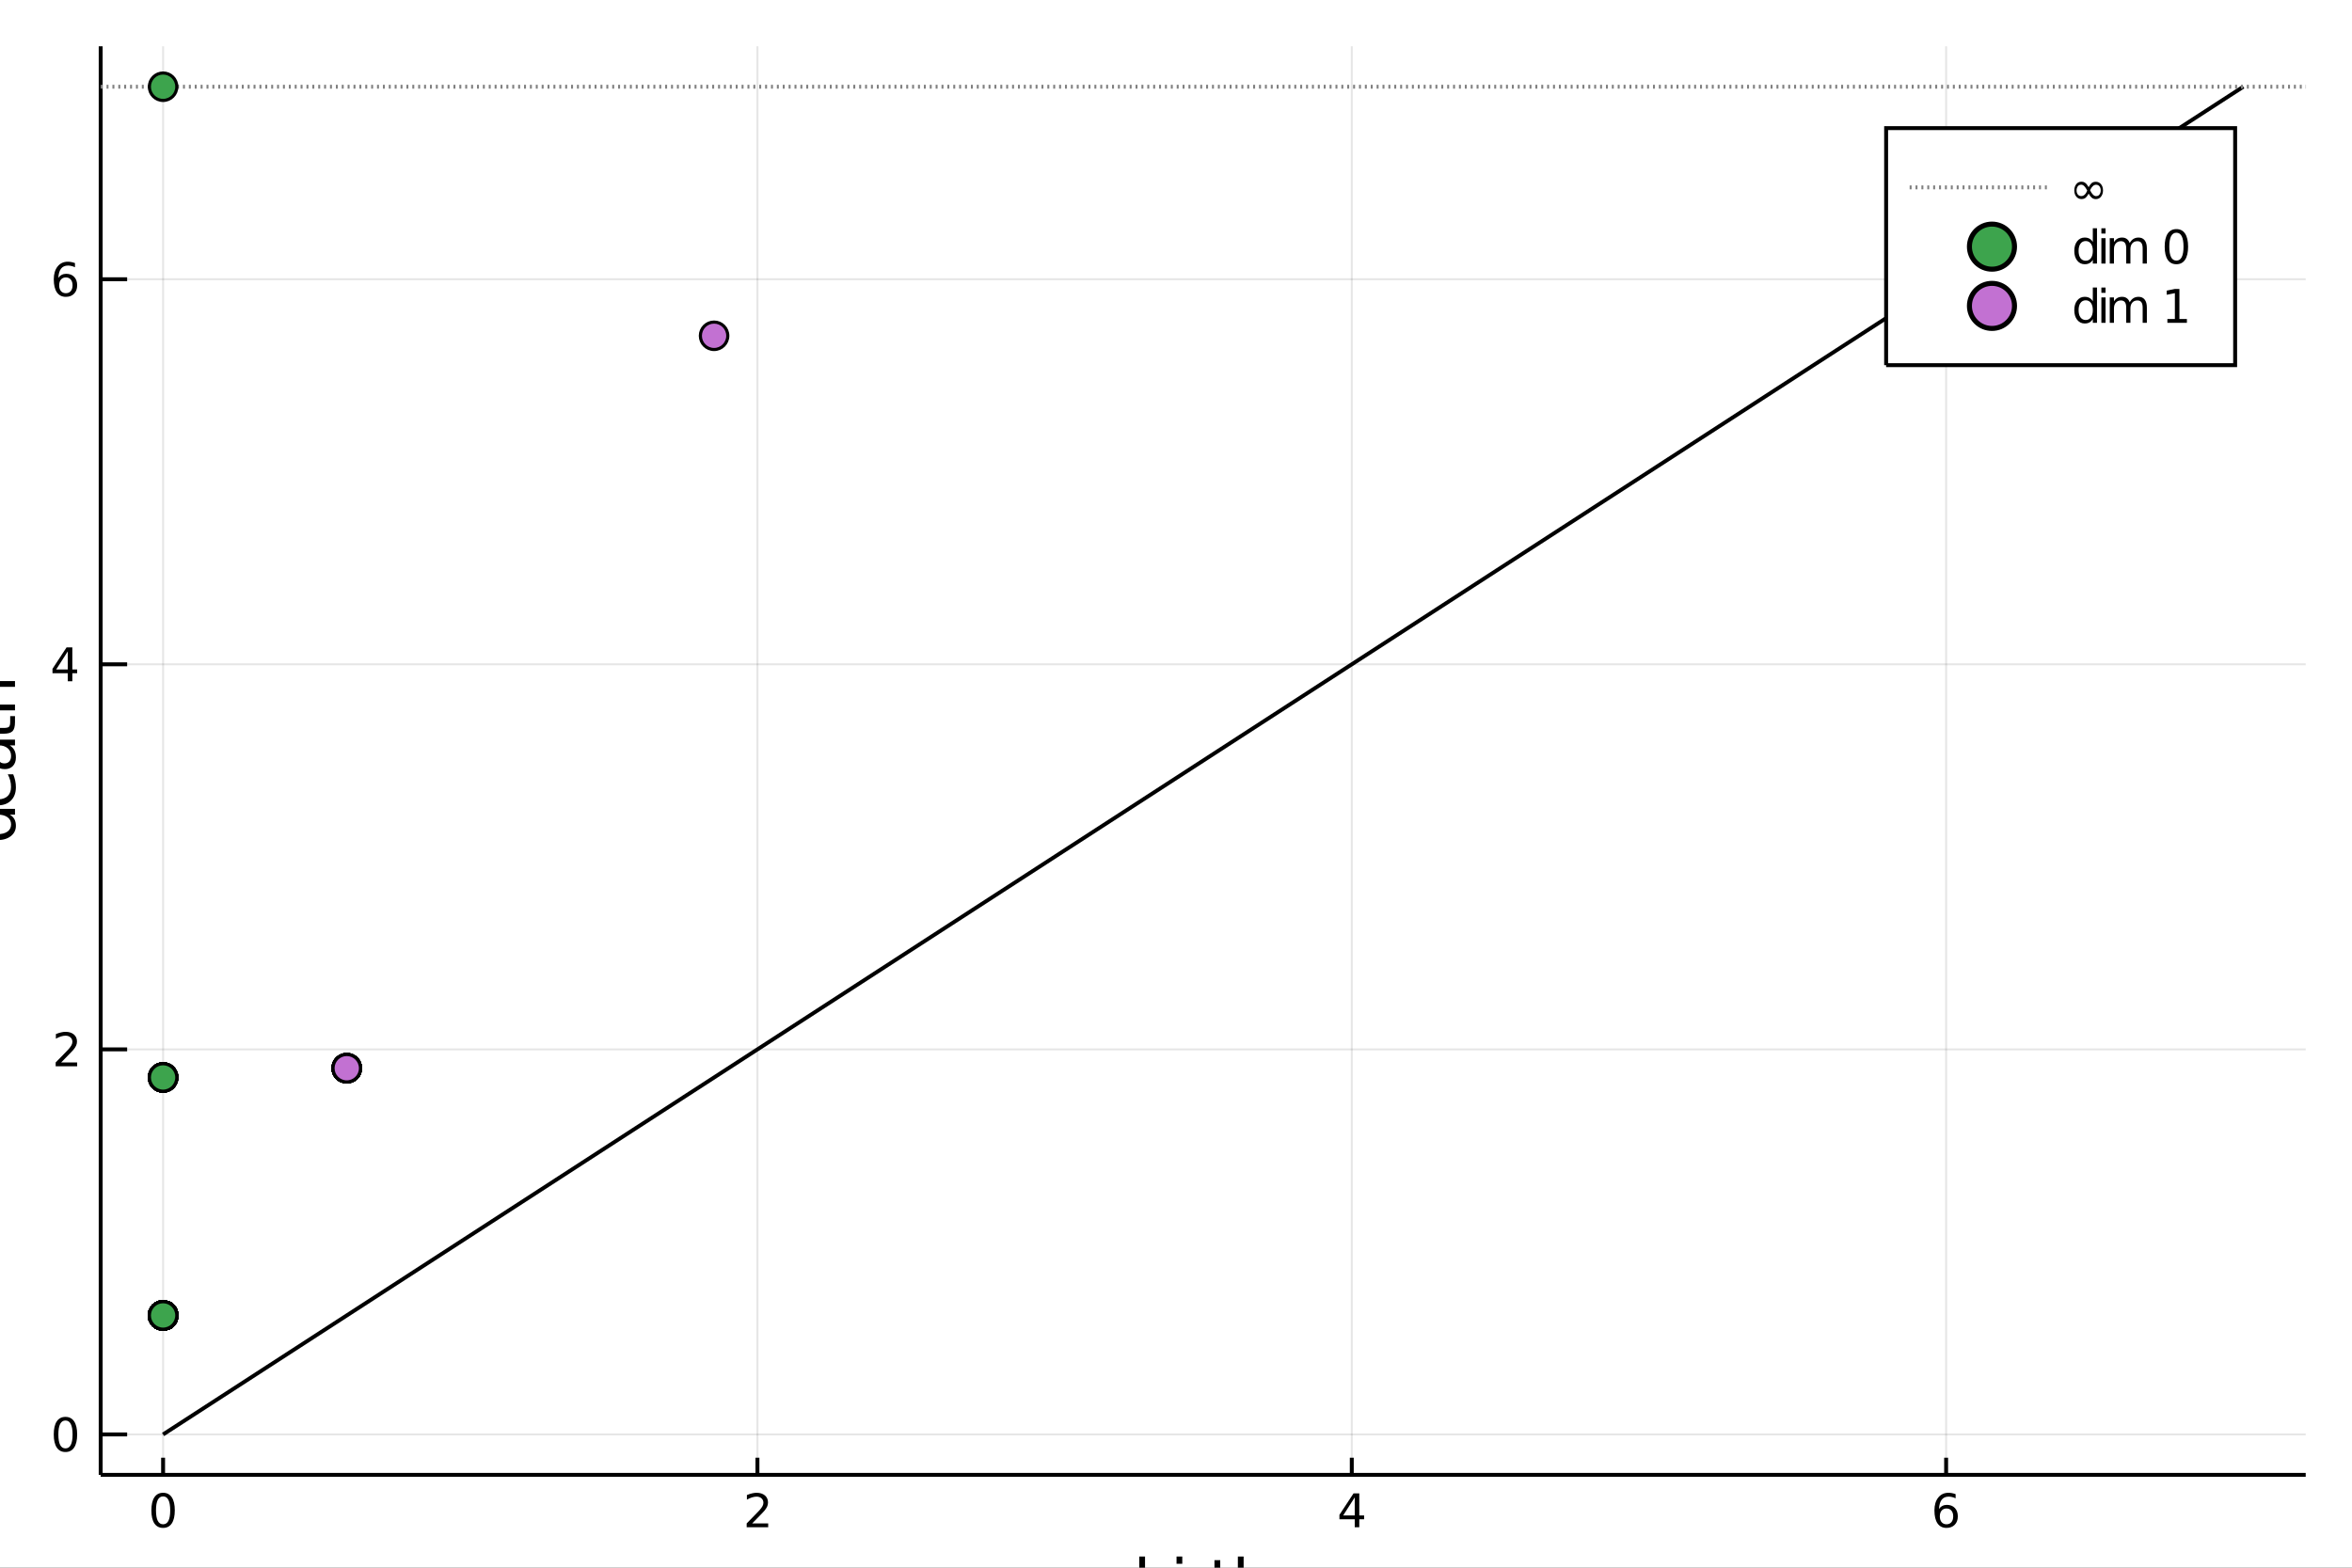 <?xml version="1.0" encoding="utf-8"?>
<svg xmlns="http://www.w3.org/2000/svg" xmlns:xlink="http://www.w3.org/1999/xlink" width="600" height="400" viewBox="0 0 2400 1600">
<rect x="0" y="0" width="2400" height="1600" fill="#333333" stroke="none"/>
<defs>
  <clipPath id="clip1400">
    <rect x="0" y="0" width="2400" height="1600"/>
  </clipPath>
</defs>
<path clip-path="url(#clip1400)" d="
M0 1600 L2400 1600 L2400 0 L0 0  Z
  " fill="#ffffff" fill-rule="evenodd" fill-opacity="1"/>
<defs>
  <clipPath id="clip1401">
    <rect x="480" y="0" width="1681" height="1600"/>
  </clipPath>
</defs>
<path clip-path="url(#clip1400)" d="
M102.74 1505.26 L2352.76 1505.26 L2352.76 47.244 L102.74 47.244  Z
  " fill="#ffffff" fill-rule="evenodd" fill-opacity="1"/>
<defs>
  <clipPath id="clip1402">
    <rect x="102" y="47" width="2251" height="1459"/>
  </clipPath>
</defs>
<polyline clip-path="url(#clip1402)" style="stroke:#000000; stroke-width:2; stroke-opacity:0.1; fill:none" points="
  166.42,1505.26 166.42,47.244 
  "/>
<polyline clip-path="url(#clip1402)" style="stroke:#000000; stroke-width:2; stroke-opacity:0.1; fill:none" points="
  772.893,1505.26 772.893,47.244 
  "/>
<polyline clip-path="url(#clip1402)" style="stroke:#000000; stroke-width:2; stroke-opacity:0.1; fill:none" points="
  1379.37,1505.26 1379.37,47.244 
  "/>
<polyline clip-path="url(#clip1402)" style="stroke:#000000; stroke-width:2; stroke-opacity:0.1; fill:none" points="
  1985.84,1505.26 1985.84,47.244 
  "/>
<polyline clip-path="url(#clip1402)" style="stroke:#000000; stroke-width:2; stroke-opacity:0.1; fill:none" points="
  102.74,1464 2352.76,1464 
  "/>
<polyline clip-path="url(#clip1402)" style="stroke:#000000; stroke-width:2; stroke-opacity:0.1; fill:none" points="
  102.74,1071 2352.76,1071 
  "/>
<polyline clip-path="url(#clip1402)" style="stroke:#000000; stroke-width:2; stroke-opacity:0.1; fill:none" points="
  102.74,678.003 2352.76,678.003 
  "/>
<polyline clip-path="url(#clip1402)" style="stroke:#000000; stroke-width:2; stroke-opacity:0.1; fill:none" points="
  102.74,285.007 2352.76,285.007 
  "/>
<polyline clip-path="url(#clip1400)" style="stroke:#000000; stroke-width:4; stroke-opacity:1; fill:none" points="
  102.74,1505.26 2352.76,1505.26 
  "/>
<polyline clip-path="url(#clip1400)" style="stroke:#000000; stroke-width:4; stroke-opacity:1; fill:none" points="
  102.74,1505.26 102.74,47.244 
  "/>
<polyline clip-path="url(#clip1400)" style="stroke:#000000; stroke-width:4; stroke-opacity:1; fill:none" points="
  166.42,1505.26 166.42,1487.76 
  "/>
<polyline clip-path="url(#clip1400)" style="stroke:#000000; stroke-width:4; stroke-opacity:1; fill:none" points="
  772.893,1505.26 772.893,1487.76 
  "/>
<polyline clip-path="url(#clip1400)" style="stroke:#000000; stroke-width:4; stroke-opacity:1; fill:none" points="
  1379.37,1505.26 1379.37,1487.76 
  "/>
<polyline clip-path="url(#clip1400)" style="stroke:#000000; stroke-width:4; stroke-opacity:1; fill:none" points="
  1985.84,1505.26 1985.84,1487.76 
  "/>
<polyline clip-path="url(#clip1400)" style="stroke:#000000; stroke-width:4; stroke-opacity:1; fill:none" points="
  102.74,1464 129.74,1464 
  "/>
<polyline clip-path="url(#clip1400)" style="stroke:#000000; stroke-width:4; stroke-opacity:1; fill:none" points="
  102.74,1071 129.74,1071 
  "/>
<polyline clip-path="url(#clip1400)" style="stroke:#000000; stroke-width:4; stroke-opacity:1; fill:none" points="
  102.74,678.003 129.74,678.003 
  "/>
<polyline clip-path="url(#clip1400)" style="stroke:#000000; stroke-width:4; stroke-opacity:1; fill:none" points="
  102.74,285.007 129.74,285.007 
  "/>
<path clip-path="url(#clip1400)" d="M 0 0 M166.42 1527.25 Q162.809 1527.25 160.98 1530.82 Q159.175 1534.36 159.175 1541.49 Q159.175 1548.59 160.98 1552.16 Q162.809 1555.7 166.42 1555.7 Q170.054 1555.7 171.86 1552.16 Q173.688 1548.59 173.688 1541.49 Q173.688 1534.36 171.86 1530.82 Q170.054 1527.25 166.42 1527.25 M166.42 1523.55 Q172.23 1523.55 175.286 1528.15 Q178.364 1532.74 178.364 1541.49 Q178.364 1550.21 175.286 1554.82 Q172.23 1559.4 166.42 1559.4 Q160.61 1559.4 157.531 1554.82 Q154.475 1550.21 154.475 1541.49 Q154.475 1532.74 157.531 1528.15 Q160.61 1523.55 166.42 1523.55 Z" fill="#000000" fill-rule="evenodd" fill-opacity="1" /><path clip-path="url(#clip1400)" d="M 0 0 M767.546 1554.8 L783.865 1554.8 L783.865 1558.73 L761.921 1558.73 L761.921 1554.8 Q764.583 1552.04 769.166 1547.41 Q773.773 1542.76 774.953 1541.42 Q777.199 1538.89 778.078 1537.16 Q778.981 1535.4 778.981 1533.71 Q778.981 1530.95 777.037 1529.22 Q775.115 1527.48 772.013 1527.48 Q769.814 1527.48 767.361 1528.25 Q764.93 1529.01 762.152 1530.56 L762.152 1525.84 Q764.976 1524.7 767.43 1524.13 Q769.884 1523.55 771.921 1523.55 Q777.291 1523.55 780.486 1526.23 Q783.68 1528.92 783.68 1533.41 Q783.68 1535.54 782.87 1537.46 Q782.083 1539.36 779.976 1541.95 Q779.398 1542.62 776.296 1545.84 Q773.194 1549.03 767.546 1554.8 Z" fill="#000000" fill-rule="evenodd" fill-opacity="1" /><path clip-path="url(#clip1400)" d="M 0 0 M1382.38 1528.25 L1370.57 1546.69 L1382.38 1546.69 L1382.38 1528.25 M1381.15 1524.17 L1387.03 1524.17 L1387.03 1546.69 L1391.96 1546.69 L1391.96 1550.58 L1387.03 1550.58 L1387.03 1558.73 L1382.38 1558.73 L1382.38 1550.58 L1366.77 1550.58 L1366.77 1546.07 L1381.15 1524.17 Z" fill="#000000" fill-rule="evenodd" fill-opacity="1" /><path clip-path="url(#clip1400)" d="M 0 0 M1986.24 1539.59 Q1983.1 1539.59 1981.24 1541.74 Q1979.42 1543.89 1979.42 1547.64 Q1979.42 1551.37 1981.24 1553.55 Q1983.1 1555.7 1986.24 1555.7 Q1989.39 1555.7 1991.22 1553.55 Q1993.07 1551.37 1993.07 1547.64 Q1993.07 1543.89 1991.22 1541.74 Q1989.39 1539.59 1986.24 1539.59 M1995.53 1524.94 L1995.53 1529.19 Q1993.77 1528.36 1991.96 1527.92 Q1990.18 1527.48 1988.42 1527.48 Q1983.79 1527.48 1981.34 1530.61 Q1978.91 1533.73 1978.56 1540.05 Q1979.93 1538.04 1981.99 1536.97 Q1984.05 1535.88 1986.52 1535.88 Q1991.73 1535.88 1994.74 1539.06 Q1997.77 1542.2 1997.77 1547.64 Q1997.77 1552.97 1994.62 1556.19 Q1991.48 1559.4 1986.24 1559.4 Q1980.25 1559.4 1977.08 1554.82 Q1973.91 1550.21 1973.91 1541.49 Q1973.91 1533.29 1977.8 1528.43 Q1981.68 1523.55 1988.24 1523.55 Q1989.99 1523.55 1991.78 1523.89 Q1993.58 1524.24 1995.53 1524.94 Z" fill="#000000" fill-rule="evenodd" fill-opacity="1" /><path clip-path="url(#clip1400)" d="M 0 0 M66.796 1449.79 Q63.185 1449.79 61.356 1453.36 Q59.55 1456.9 59.55 1464.03 Q59.55 1471.14 61.356 1474.7 Q63.185 1478.24 66.796 1478.24 Q70.43 1478.24 72.236 1474.7 Q74.064 1471.14 74.064 1464.03 Q74.064 1456.9 72.236 1453.36 Q70.43 1449.79 66.796 1449.79 M66.796 1446.09 Q72.606 1446.09 75.662 1450.7 Q78.74 1455.28 78.74 1464.03 Q78.74 1472.76 75.662 1477.36 Q72.606 1481.95 66.796 1481.95 Q60.986 1481.95 57.907 1477.36 Q54.851 1472.76 54.851 1464.03 Q54.851 1455.28 57.907 1450.7 Q60.986 1446.09 66.796 1446.09 Z" fill="#000000" fill-rule="evenodd" fill-opacity="1" /><path clip-path="url(#clip1400)" d="M 0 0 M62.421 1084.34 L78.74 1084.34 L78.74 1088.28 L56.796 1088.28 L56.796 1084.34 Q59.458 1081.59 64.041 1076.96 Q68.648 1072.31 69.828 1070.96 Q72.073 1068.44 72.953 1066.71 Q73.856 1064.95 73.856 1063.26 Q73.856 1060.5 71.912 1058.77 Q69.99 1057.03 66.888 1057.03 Q64.689 1057.03 62.236 1057.79 Q59.805 1058.56 57.027 1060.11 L57.027 1055.39 Q59.851 1054.25 62.305 1053.67 Q64.759 1053.09 66.796 1053.09 Q72.166 1053.09 75.361 1055.78 Q78.555 1058.46 78.555 1062.96 Q78.555 1065.08 77.745 1067.01 Q76.958 1068.9 74.851 1071.5 Q74.273 1072.17 71.171 1075.39 Q68.069 1078.58 62.421 1084.34 Z" fill="#000000" fill-rule="evenodd" fill-opacity="1" /><path clip-path="url(#clip1400)" d="M 0 0 M69.157 664.797 L57.351 683.246 L69.157 683.246 L69.157 664.797 M67.93 660.723 L73.81 660.723 L73.81 683.246 L78.74 683.246 L78.74 687.135 L73.81 687.135 L73.81 695.283 L69.157 695.283 L69.157 687.135 L53.555 687.135 L53.555 682.621 L67.93 660.723 Z" fill="#000000" fill-rule="evenodd" fill-opacity="1" /><path clip-path="url(#clip1400)" d="M 0 0 M67.212 283.143 Q64.064 283.143 62.212 285.296 Q60.384 287.449 60.384 291.199 Q60.384 294.926 62.212 297.102 Q64.064 299.254 67.212 299.254 Q70.361 299.254 72.189 297.102 Q74.041 294.926 74.041 291.199 Q74.041 287.449 72.189 285.296 Q70.361 283.143 67.212 283.143 M76.495 268.491 L76.495 272.75 Q74.736 271.917 72.93 271.477 Q71.148 271.037 69.388 271.037 Q64.759 271.037 62.305 274.162 Q59.874 277.287 59.527 283.606 Q60.893 281.592 62.953 280.528 Q65.013 279.44 67.49 279.44 Q72.698 279.44 75.708 282.611 Q78.74 285.759 78.74 291.199 Q78.74 296.523 75.592 299.74 Q72.444 302.958 67.212 302.958 Q61.217 302.958 58.046 298.375 Q54.874 293.768 54.874 285.041 Q54.874 276.847 58.763 271.986 Q62.652 267.102 69.203 267.102 Q70.962 267.102 72.745 267.449 Q74.55 267.796 76.495 268.491 Z" fill="#000000" fill-rule="evenodd" fill-opacity="1" /><path clip-path="url(#clip1400)" d="M 0 0 M1188.33 1620.33 Q1188.33 1613.87 1185.65 1610.21 Q1183.01 1606.52 1178.37 1606.52 Q1173.72 1606.52 1171.05 1610.21 Q1168.4 1613.87 1168.4 1620.33 Q1168.4 1626.79 1171.05 1630.48 Q1173.72 1634.15 1178.37 1634.15 Q1183.01 1634.15 1185.65 1630.48 Q1188.33 1626.79 1188.33 1620.33 M1168.4 1607.89 Q1170.25 1604.7 1173.05 1603.18 Q1175.88 1601.62 1179.8 1601.62 Q1186.29 1601.62 1190.33 1606.77 Q1194.41 1611.93 1194.41 1620.33 Q1194.41 1628.73 1190.33 1633.89 Q1186.29 1639.05 1179.8 1639.05 Q1175.88 1639.05 1173.05 1637.52 Q1170.25 1635.96 1168.4 1632.78 L1168.4 1638.12 L1162.52 1638.12 L1162.52 1588.6 L1168.4 1588.6 L1168.4 1607.89 Z" fill="#000000" fill-rule="evenodd" fill-opacity="1" /><path clip-path="url(#clip1400)" d="M 0 0 M1200.55 1602.48 L1206.41 1602.48 L1206.41 1638.12 L1200.55 1638.12 L1200.55 1602.48 M1200.55 1588.6 L1206.41 1588.6 L1206.41 1596.01 L1200.55 1596.01 L1200.55 1588.6 Z" fill="#000000" fill-rule="evenodd" fill-opacity="1" /><path clip-path="url(#clip1400)" d="M 0 0 M1233.21 1607.95 Q1232.22 1607.38 1231.04 1607.12 Q1229.9 1606.84 1228.5 1606.84 Q1223.53 1606.84 1220.86 1610.08 Q1218.22 1613.3 1218.22 1619.35 L1218.22 1638.12 L1212.33 1638.12 L1212.33 1602.48 L1218.22 1602.48 L1218.22 1608.01 Q1220.06 1604.77 1223.02 1603.21 Q1225.98 1601.62 1230.21 1601.62 Q1230.82 1601.62 1231.55 1601.71 Q1232.28 1601.78 1233.17 1601.93 L1233.21 1607.95 Z" fill="#000000" fill-rule="evenodd" fill-opacity="1" /><path clip-path="url(#clip1400)" d="M 0 0 M1245.14 1592.35 L1245.14 1602.48 L1257.21 1602.48 L1257.21 1607.03 L1245.14 1607.03 L1245.14 1626.38 Q1245.14 1630.74 1246.32 1631.98 Q1247.53 1633.22 1251.19 1633.22 L1257.21 1633.22 L1257.21 1638.12 L1251.19 1638.12 Q1244.41 1638.12 1241.83 1635.61 Q1239.25 1633.06 1239.25 1626.38 L1239.25 1607.03 L1234.96 1607.03 L1234.96 1602.48 L1239.25 1602.48 L1239.25 1592.35 L1245.14 1592.35 Z" fill="#000000" fill-rule="evenodd" fill-opacity="1" /><path clip-path="url(#clip1400)" d="M 0 0 M1292.98 1616.61 L1292.98 1638.12 L1287.12 1638.12 L1287.12 1616.8 Q1287.12 1611.74 1285.15 1609.22 Q1283.18 1606.71 1279.23 1606.71 Q1274.49 1606.71 1271.75 1609.73 Q1269.01 1612.76 1269.01 1617.98 L1269.01 1638.12 L1263.13 1638.12 L1263.13 1588.6 L1269.01 1588.6 L1269.01 1608.01 Q1271.11 1604.8 1273.95 1603.21 Q1276.81 1601.62 1280.54 1601.62 Q1286.68 1601.62 1289.83 1605.44 Q1292.98 1609.22 1292.98 1616.61 Z" fill="#000000" fill-rule="evenodd" fill-opacity="1" /><path clip-path="url(#clip1400)" d="M 0 0 M-14.938 831.395 L-34.226 831.395 L-34.226 825.538 L15.299 825.538 L15.299 831.395 L9.952 831.395 Q13.135 833.241 14.694 836.074 Q16.222 838.875 16.222 842.821 Q16.222 849.283 11.066 853.357 Q5.91 857.399 -2.493 857.399 Q-10.896 857.399 -16.052 853.357 Q-21.208 849.283 -21.208 842.821 Q-21.208 838.875 -19.649 836.074 Q-18.121 833.241 -14.938 831.395 M-2.493 851.351 Q3.968 851.351 7.66 848.71 Q11.32 846.036 11.32 841.389 Q11.32 836.742 7.66 834.068 Q3.968 831.395 -2.493 831.395 Q-8.954 831.395 -12.614 834.068 Q-16.307 836.742 -16.307 841.389 Q-16.307 846.036 -12.614 848.71 Q-8.954 851.351 -2.493 851.351 Z" fill="#000000" fill-rule="evenodd" fill-opacity="1" /><path clip-path="url(#clip1400)" d="M 0 0 M-3.989 788.904 L-1.124 788.904 L-1.124 815.831 Q4.923 815.449 8.106 812.202 Q11.257 808.924 11.257 803.099 Q11.257 799.726 10.429 796.574 Q9.602 793.392 7.947 790.272 L13.485 790.272 Q14.822 793.423 15.522 796.734 Q16.222 800.044 16.222 803.449 Q16.222 811.979 11.257 816.977 Q6.292 821.942 -2.175 821.942 Q-10.928 821.942 -16.052 817.231 Q-21.208 812.489 -21.208 804.468 Q-21.208 797.275 -16.561 793.105 Q-11.946 788.904 -3.989 788.904 M-5.708 794.76 Q-10.514 794.824 -13.378 797.466 Q-16.243 800.076 -16.243 804.404 Q-16.243 809.306 -13.474 812.266 Q-10.705 815.194 -5.676 815.64 L-5.708 794.76 Z" fill="#000000" fill-rule="evenodd" fill-opacity="1" /><path clip-path="url(#clip1400)" d="M 0 0 M-2.62 766.56 Q-2.62 773.658 -0.997 776.395 Q0.626 779.132 4.541 779.132 Q7.66 779.132 9.506 777.095 Q11.32 775.027 11.32 771.494 Q11.32 766.624 7.883 763.696 Q4.414 760.736 -1.315 760.736 L-2.62 760.736 L-2.62 766.56 M-5.039 754.879 L15.299 754.879 L15.299 760.736 L9.888 760.736 Q13.135 762.741 14.694 765.733 Q16.222 768.725 16.222 773.053 Q16.222 778.528 13.167 781.774 Q10.079 784.989 4.923 784.989 Q-1.093 784.989 -4.148 780.979 Q-7.204 776.936 -7.204 768.947 L-7.204 760.736 L-7.777 760.736 Q-11.819 760.736 -14.015 763.409 Q-16.243 766.051 -16.243 770.857 Q-16.243 773.913 -15.511 776.809 Q-14.779 779.705 -13.315 782.379 L-18.726 782.379 Q-19.967 779.164 -20.572 776.141 Q-21.208 773.117 -21.208 770.252 Q-21.208 762.518 -17.198 758.699 Q-13.187 754.879 -5.039 754.879 Z" fill="#000000" fill-rule="evenodd" fill-opacity="1" /><path clip-path="url(#clip1400)" d="M 0 0 M-30.47 742.943 L-20.349 742.943 L-20.349 730.88 L-15.797 730.88 L-15.797 742.943 L3.554 742.943 Q7.915 742.943 9.156 741.766 Q10.398 740.556 10.398 736.896 L10.398 730.88 L15.299 730.88 L15.299 736.896 Q15.299 743.675 12.785 746.254 Q10.238 748.832 3.554 748.832 L-15.797 748.832 L-15.797 753.129 L-20.349 753.129 L-20.349 748.832 L-30.47 748.832 L-30.47 742.943 Z" fill="#000000" fill-rule="evenodd" fill-opacity="1" /><path clip-path="url(#clip1400)" d="M 0 0 M-6.217 695.105 L15.299 695.105 L15.299 700.962 L-6.026 700.962 Q-11.087 700.962 -13.601 702.935 Q-16.116 704.908 -16.116 708.855 Q-16.116 713.598 -13.092 716.335 Q-10.068 719.072 -4.848 719.072 L15.299 719.072 L15.299 724.96 L-34.226 724.96 L-34.226 719.072 L-14.811 719.072 Q-18.025 716.971 -19.617 714.139 Q-21.208 711.274 -21.208 707.55 Q-21.208 701.407 -17.389 698.256 Q-13.601 695.105 -6.217 695.105 Z" fill="#000000" fill-rule="evenodd" fill-opacity="1" /><polyline clip-path="url(#clip1402)" style="stroke:#000000; stroke-width:4; stroke-opacity:1; fill:none" points="
  166.42,1464 2289.08,88.509 
  "/>
<polyline clip-path="url(#clip1402)" style="stroke:#808080; stroke-width:4; stroke-opacity:1; fill:none" stroke-dasharray="2, 4" points="
  -2147.28,88.509 4602.77,88.509 
  "/>
<circle clip-path="url(#clip1402)" cx="166.42" cy="1342.55" r="14" fill="#3da44d" fill-rule="evenodd" fill-opacity="1" stroke="#000000" stroke-opacity="1" stroke-width="3.2"/>
<circle clip-path="url(#clip1402)" cx="166.42" cy="1342.55" r="14" fill="#3da44d" fill-rule="evenodd" fill-opacity="1" stroke="#000000" stroke-opacity="1" stroke-width="3.2"/>
<circle clip-path="url(#clip1402)" cx="166.42" cy="1342.55" r="14" fill="#3da44d" fill-rule="evenodd" fill-opacity="1" stroke="#000000" stroke-opacity="1" stroke-width="3.2"/>
<circle clip-path="url(#clip1402)" cx="166.42" cy="1342.55" r="14" fill="#3da44d" fill-rule="evenodd" fill-opacity="1" stroke="#000000" stroke-opacity="1" stroke-width="3.2"/>
<circle clip-path="url(#clip1402)" cx="166.42" cy="1342.55" r="14" fill="#3da44d" fill-rule="evenodd" fill-opacity="1" stroke="#000000" stroke-opacity="1" stroke-width="3.2"/>
<circle clip-path="url(#clip1402)" cx="166.42" cy="1342.55" r="14" fill="#3da44d" fill-rule="evenodd" fill-opacity="1" stroke="#000000" stroke-opacity="1" stroke-width="3.2"/>
<circle clip-path="url(#clip1402)" cx="166.42" cy="1342.55" r="14" fill="#3da44d" fill-rule="evenodd" fill-opacity="1" stroke="#000000" stroke-opacity="1" stroke-width="3.2"/>
<circle clip-path="url(#clip1402)" cx="166.42" cy="1342.55" r="14" fill="#3da44d" fill-rule="evenodd" fill-opacity="1" stroke="#000000" stroke-opacity="1" stroke-width="3.2"/>
<circle clip-path="url(#clip1402)" cx="166.42" cy="1342.55" r="14" fill="#3da44d" fill-rule="evenodd" fill-opacity="1" stroke="#000000" stroke-opacity="1" stroke-width="3.2"/>
<circle clip-path="url(#clip1402)" cx="166.42" cy="1342.55" r="14" fill="#3da44d" fill-rule="evenodd" fill-opacity="1" stroke="#000000" stroke-opacity="1" stroke-width="3.2"/>
<circle clip-path="url(#clip1402)" cx="166.42" cy="1342.55" r="14" fill="#3da44d" fill-rule="evenodd" fill-opacity="1" stroke="#000000" stroke-opacity="1" stroke-width="3.2"/>
<circle clip-path="url(#clip1402)" cx="166.42" cy="1342.55" r="14" fill="#3da44d" fill-rule="evenodd" fill-opacity="1" stroke="#000000" stroke-opacity="1" stroke-width="3.2"/>
<circle clip-path="url(#clip1402)" cx="166.42" cy="1342.55" r="14" fill="#3da44d" fill-rule="evenodd" fill-opacity="1" stroke="#000000" stroke-opacity="1" stroke-width="3.2"/>
<circle clip-path="url(#clip1402)" cx="166.42" cy="1342.55" r="14" fill="#3da44d" fill-rule="evenodd" fill-opacity="1" stroke="#000000" stroke-opacity="1" stroke-width="3.2"/>
<circle clip-path="url(#clip1402)" cx="166.42" cy="1342.55" r="14" fill="#3da44d" fill-rule="evenodd" fill-opacity="1" stroke="#000000" stroke-opacity="1" stroke-width="3.2"/>
<circle clip-path="url(#clip1402)" cx="166.42" cy="1342.55" r="14" fill="#3da44d" fill-rule="evenodd" fill-opacity="1" stroke="#000000" stroke-opacity="1" stroke-width="3.2"/>
<circle clip-path="url(#clip1402)" cx="166.42" cy="1342.55" r="14" fill="#3da44d" fill-rule="evenodd" fill-opacity="1" stroke="#000000" stroke-opacity="1" stroke-width="3.2"/>
<circle clip-path="url(#clip1402)" cx="166.42" cy="1342.55" r="14" fill="#3da44d" fill-rule="evenodd" fill-opacity="1" stroke="#000000" stroke-opacity="1" stroke-width="3.2"/>
<circle clip-path="url(#clip1402)" cx="166.42" cy="1342.55" r="14" fill="#3da44d" fill-rule="evenodd" fill-opacity="1" stroke="#000000" stroke-opacity="1" stroke-width="3.2"/>
<circle clip-path="url(#clip1402)" cx="166.42" cy="1342.55" r="14" fill="#3da44d" fill-rule="evenodd" fill-opacity="1" stroke="#000000" stroke-opacity="1" stroke-width="3.2"/>
<circle clip-path="url(#clip1402)" cx="166.42" cy="1342.55" r="14" fill="#3da44d" fill-rule="evenodd" fill-opacity="1" stroke="#000000" stroke-opacity="1" stroke-width="3.2"/>
<circle clip-path="url(#clip1402)" cx="166.42" cy="1342.55" r="14" fill="#3da44d" fill-rule="evenodd" fill-opacity="1" stroke="#000000" stroke-opacity="1" stroke-width="3.2"/>
<circle clip-path="url(#clip1402)" cx="166.42" cy="1342.55" r="14" fill="#3da44d" fill-rule="evenodd" fill-opacity="1" stroke="#000000" stroke-opacity="1" stroke-width="3.2"/>
<circle clip-path="url(#clip1402)" cx="166.42" cy="1342.55" r="14" fill="#3da44d" fill-rule="evenodd" fill-opacity="1" stroke="#000000" stroke-opacity="1" stroke-width="3.2"/>
<circle clip-path="url(#clip1402)" cx="166.42" cy="1342.55" r="14" fill="#3da44d" fill-rule="evenodd" fill-opacity="1" stroke="#000000" stroke-opacity="1" stroke-width="3.2"/>
<circle clip-path="url(#clip1402)" cx="166.42" cy="1342.55" r="14" fill="#3da44d" fill-rule="evenodd" fill-opacity="1" stroke="#000000" stroke-opacity="1" stroke-width="3.2"/>
<circle clip-path="url(#clip1402)" cx="166.42" cy="1342.55" r="14" fill="#3da44d" fill-rule="evenodd" fill-opacity="1" stroke="#000000" stroke-opacity="1" stroke-width="3.2"/>
<circle clip-path="url(#clip1402)" cx="166.42" cy="1342.55" r="14" fill="#3da44d" fill-rule="evenodd" fill-opacity="1" stroke="#000000" stroke-opacity="1" stroke-width="3.2"/>
<circle clip-path="url(#clip1402)" cx="166.42" cy="1342.55" r="14" fill="#3da44d" fill-rule="evenodd" fill-opacity="1" stroke="#000000" stroke-opacity="1" stroke-width="3.2"/>
<circle clip-path="url(#clip1402)" cx="166.42" cy="1342.55" r="14" fill="#3da44d" fill-rule="evenodd" fill-opacity="1" stroke="#000000" stroke-opacity="1" stroke-width="3.2"/>
<circle clip-path="url(#clip1402)" cx="166.42" cy="1342.55" r="14" fill="#3da44d" fill-rule="evenodd" fill-opacity="1" stroke="#000000" stroke-opacity="1" stroke-width="3.2"/>
<circle clip-path="url(#clip1402)" cx="166.42" cy="1342.55" r="14" fill="#3da44d" fill-rule="evenodd" fill-opacity="1" stroke="#000000" stroke-opacity="1" stroke-width="3.2"/>
<circle clip-path="url(#clip1402)" cx="166.42" cy="1342.55" r="14" fill="#3da44d" fill-rule="evenodd" fill-opacity="1" stroke="#000000" stroke-opacity="1" stroke-width="3.2"/>
<circle clip-path="url(#clip1402)" cx="166.42" cy="1342.55" r="14" fill="#3da44d" fill-rule="evenodd" fill-opacity="1" stroke="#000000" stroke-opacity="1" stroke-width="3.2"/>
<circle clip-path="url(#clip1402)" cx="166.42" cy="1342.55" r="14" fill="#3da44d" fill-rule="evenodd" fill-opacity="1" stroke="#000000" stroke-opacity="1" stroke-width="3.2"/>
<circle clip-path="url(#clip1402)" cx="166.42" cy="1342.55" r="14" fill="#3da44d" fill-rule="evenodd" fill-opacity="1" stroke="#000000" stroke-opacity="1" stroke-width="3.2"/>
<circle clip-path="url(#clip1402)" cx="166.42" cy="1342.55" r="14" fill="#3da44d" fill-rule="evenodd" fill-opacity="1" stroke="#000000" stroke-opacity="1" stroke-width="3.2"/>
<circle clip-path="url(#clip1402)" cx="166.42" cy="1342.55" r="14" fill="#3da44d" fill-rule="evenodd" fill-opacity="1" stroke="#000000" stroke-opacity="1" stroke-width="3.2"/>
<circle clip-path="url(#clip1402)" cx="166.42" cy="1342.55" r="14" fill="#3da44d" fill-rule="evenodd" fill-opacity="1" stroke="#000000" stroke-opacity="1" stroke-width="3.2"/>
<circle clip-path="url(#clip1402)" cx="166.42" cy="1342.55" r="14" fill="#3da44d" fill-rule="evenodd" fill-opacity="1" stroke="#000000" stroke-opacity="1" stroke-width="3.2"/>
<circle clip-path="url(#clip1402)" cx="166.42" cy="1342.55" r="14" fill="#3da44d" fill-rule="evenodd" fill-opacity="1" stroke="#000000" stroke-opacity="1" stroke-width="3.2"/>
<circle clip-path="url(#clip1402)" cx="166.42" cy="1342.55" r="14" fill="#3da44d" fill-rule="evenodd" fill-opacity="1" stroke="#000000" stroke-opacity="1" stroke-width="3.2"/>
<circle clip-path="url(#clip1402)" cx="166.42" cy="1342.55" r="14" fill="#3da44d" fill-rule="evenodd" fill-opacity="1" stroke="#000000" stroke-opacity="1" stroke-width="3.2"/>
<circle clip-path="url(#clip1402)" cx="166.42" cy="1342.55" r="14" fill="#3da44d" fill-rule="evenodd" fill-opacity="1" stroke="#000000" stroke-opacity="1" stroke-width="3.2"/>
<circle clip-path="url(#clip1402)" cx="166.42" cy="1342.55" r="14" fill="#3da44d" fill-rule="evenodd" fill-opacity="1" stroke="#000000" stroke-opacity="1" stroke-width="3.2"/>
<circle clip-path="url(#clip1402)" cx="166.42" cy="1342.55" r="14" fill="#3da44d" fill-rule="evenodd" fill-opacity="1" stroke="#000000" stroke-opacity="1" stroke-width="3.2"/>
<circle clip-path="url(#clip1402)" cx="166.42" cy="1342.55" r="14" fill="#3da44d" fill-rule="evenodd" fill-opacity="1" stroke="#000000" stroke-opacity="1" stroke-width="3.2"/>
<circle clip-path="url(#clip1402)" cx="166.42" cy="1342.55" r="14" fill="#3da44d" fill-rule="evenodd" fill-opacity="1" stroke="#000000" stroke-opacity="1" stroke-width="3.2"/>
<circle clip-path="url(#clip1402)" cx="166.42" cy="1342.55" r="14" fill="#3da44d" fill-rule="evenodd" fill-opacity="1" stroke="#000000" stroke-opacity="1" stroke-width="3.2"/>
<circle clip-path="url(#clip1402)" cx="166.42" cy="1342.55" r="14" fill="#3da44d" fill-rule="evenodd" fill-opacity="1" stroke="#000000" stroke-opacity="1" stroke-width="3.2"/>
<circle clip-path="url(#clip1402)" cx="166.42" cy="1342.55" r="14" fill="#3da44d" fill-rule="evenodd" fill-opacity="1" stroke="#000000" stroke-opacity="1" stroke-width="3.2"/>
<circle clip-path="url(#clip1402)" cx="166.42" cy="1342.55" r="14" fill="#3da44d" fill-rule="evenodd" fill-opacity="1" stroke="#000000" stroke-opacity="1" stroke-width="3.2"/>
<circle clip-path="url(#clip1402)" cx="166.42" cy="1342.55" r="14" fill="#3da44d" fill-rule="evenodd" fill-opacity="1" stroke="#000000" stroke-opacity="1" stroke-width="3.2"/>
<circle clip-path="url(#clip1402)" cx="166.42" cy="1342.55" r="14" fill="#3da44d" fill-rule="evenodd" fill-opacity="1" stroke="#000000" stroke-opacity="1" stroke-width="3.2"/>
<circle clip-path="url(#clip1402)" cx="166.42" cy="1342.55" r="14" fill="#3da44d" fill-rule="evenodd" fill-opacity="1" stroke="#000000" stroke-opacity="1" stroke-width="3.2"/>
<circle clip-path="url(#clip1402)" cx="166.42" cy="1342.55" r="14" fill="#3da44d" fill-rule="evenodd" fill-opacity="1" stroke="#000000" stroke-opacity="1" stroke-width="3.2"/>
<circle clip-path="url(#clip1402)" cx="166.42" cy="1342.55" r="14" fill="#3da44d" fill-rule="evenodd" fill-opacity="1" stroke="#000000" stroke-opacity="1" stroke-width="3.2"/>
<circle clip-path="url(#clip1402)" cx="166.42" cy="1342.55" r="14" fill="#3da44d" fill-rule="evenodd" fill-opacity="1" stroke="#000000" stroke-opacity="1" stroke-width="3.2"/>
<circle clip-path="url(#clip1402)" cx="166.42" cy="1342.55" r="14" fill="#3da44d" fill-rule="evenodd" fill-opacity="1" stroke="#000000" stroke-opacity="1" stroke-width="3.2"/>
<circle clip-path="url(#clip1402)" cx="166.42" cy="1342.55" r="14" fill="#3da44d" fill-rule="evenodd" fill-opacity="1" stroke="#000000" stroke-opacity="1" stroke-width="3.2"/>
<circle clip-path="url(#clip1402)" cx="166.42" cy="1342.55" r="14" fill="#3da44d" fill-rule="evenodd" fill-opacity="1" stroke="#000000" stroke-opacity="1" stroke-width="3.2"/>
<circle clip-path="url(#clip1402)" cx="166.42" cy="1342.55" r="14" fill="#3da44d" fill-rule="evenodd" fill-opacity="1" stroke="#000000" stroke-opacity="1" stroke-width="3.2"/>
<circle clip-path="url(#clip1402)" cx="166.42" cy="1342.55" r="14" fill="#3da44d" fill-rule="evenodd" fill-opacity="1" stroke="#000000" stroke-opacity="1" stroke-width="3.2"/>
<circle clip-path="url(#clip1402)" cx="166.42" cy="1342.55" r="14" fill="#3da44d" fill-rule="evenodd" fill-opacity="1" stroke="#000000" stroke-opacity="1" stroke-width="3.2"/>
<circle clip-path="url(#clip1402)" cx="166.42" cy="1342.55" r="14" fill="#3da44d" fill-rule="evenodd" fill-opacity="1" stroke="#000000" stroke-opacity="1" stroke-width="3.2"/>
<circle clip-path="url(#clip1402)" cx="166.42" cy="1342.55" r="14" fill="#3da44d" fill-rule="evenodd" fill-opacity="1" stroke="#000000" stroke-opacity="1" stroke-width="3.2"/>
<circle clip-path="url(#clip1402)" cx="166.42" cy="1342.55" r="14" fill="#3da44d" fill-rule="evenodd" fill-opacity="1" stroke="#000000" stroke-opacity="1" stroke-width="3.2"/>
<circle clip-path="url(#clip1402)" cx="166.42" cy="1342.55" r="14" fill="#3da44d" fill-rule="evenodd" fill-opacity="1" stroke="#000000" stroke-opacity="1" stroke-width="3.2"/>
<circle clip-path="url(#clip1402)" cx="166.42" cy="1342.55" r="14" fill="#3da44d" fill-rule="evenodd" fill-opacity="1" stroke="#000000" stroke-opacity="1" stroke-width="3.2"/>
<circle clip-path="url(#clip1402)" cx="166.42" cy="1342.55" r="14" fill="#3da44d" fill-rule="evenodd" fill-opacity="1" stroke="#000000" stroke-opacity="1" stroke-width="3.2"/>
<circle clip-path="url(#clip1402)" cx="166.42" cy="1342.55" r="14" fill="#3da44d" fill-rule="evenodd" fill-opacity="1" stroke="#000000" stroke-opacity="1" stroke-width="3.2"/>
<circle clip-path="url(#clip1402)" cx="166.42" cy="1342.55" r="14" fill="#3da44d" fill-rule="evenodd" fill-opacity="1" stroke="#000000" stroke-opacity="1" stroke-width="3.2"/>
<circle clip-path="url(#clip1402)" cx="166.42" cy="1342.55" r="14" fill="#3da44d" fill-rule="evenodd" fill-opacity="1" stroke="#000000" stroke-opacity="1" stroke-width="3.2"/>
<circle clip-path="url(#clip1402)" cx="166.42" cy="1342.55" r="14" fill="#3da44d" fill-rule="evenodd" fill-opacity="1" stroke="#000000" stroke-opacity="1" stroke-width="3.2"/>
<circle clip-path="url(#clip1402)" cx="166.42" cy="1342.55" r="14" fill="#3da44d" fill-rule="evenodd" fill-opacity="1" stroke="#000000" stroke-opacity="1" stroke-width="3.2"/>
<circle clip-path="url(#clip1402)" cx="166.42" cy="1342.55" r="14" fill="#3da44d" fill-rule="evenodd" fill-opacity="1" stroke="#000000" stroke-opacity="1" stroke-width="3.2"/>
<circle clip-path="url(#clip1402)" cx="166.42" cy="1342.55" r="14" fill="#3da44d" fill-rule="evenodd" fill-opacity="1" stroke="#000000" stroke-opacity="1" stroke-width="3.2"/>
<circle clip-path="url(#clip1402)" cx="166.42" cy="1342.55" r="14" fill="#3da44d" fill-rule="evenodd" fill-opacity="1" stroke="#000000" stroke-opacity="1" stroke-width="3.2"/>
<circle clip-path="url(#clip1402)" cx="166.42" cy="1342.55" r="14" fill="#3da44d" fill-rule="evenodd" fill-opacity="1" stroke="#000000" stroke-opacity="1" stroke-width="3.2"/>
<circle clip-path="url(#clip1402)" cx="166.42" cy="1342.55" r="14" fill="#3da44d" fill-rule="evenodd" fill-opacity="1" stroke="#000000" stroke-opacity="1" stroke-width="3.2"/>
<circle clip-path="url(#clip1402)" cx="166.42" cy="1342.55" r="14" fill="#3da44d" fill-rule="evenodd" fill-opacity="1" stroke="#000000" stroke-opacity="1" stroke-width="3.2"/>
<circle clip-path="url(#clip1402)" cx="166.42" cy="1342.55" r="14" fill="#3da44d" fill-rule="evenodd" fill-opacity="1" stroke="#000000" stroke-opacity="1" stroke-width="3.2"/>
<circle clip-path="url(#clip1402)" cx="166.42" cy="1342.55" r="14" fill="#3da44d" fill-rule="evenodd" fill-opacity="1" stroke="#000000" stroke-opacity="1" stroke-width="3.2"/>
<circle clip-path="url(#clip1402)" cx="166.42" cy="1342.55" r="14" fill="#3da44d" fill-rule="evenodd" fill-opacity="1" stroke="#000000" stroke-opacity="1" stroke-width="3.2"/>
<circle clip-path="url(#clip1402)" cx="166.42" cy="1342.55" r="14" fill="#3da44d" fill-rule="evenodd" fill-opacity="1" stroke="#000000" stroke-opacity="1" stroke-width="3.2"/>
<circle clip-path="url(#clip1402)" cx="166.42" cy="1342.55" r="14" fill="#3da44d" fill-rule="evenodd" fill-opacity="1" stroke="#000000" stroke-opacity="1" stroke-width="3.2"/>
<circle clip-path="url(#clip1402)" cx="166.42" cy="1342.55" r="14" fill="#3da44d" fill-rule="evenodd" fill-opacity="1" stroke="#000000" stroke-opacity="1" stroke-width="3.2"/>
<circle clip-path="url(#clip1402)" cx="166.42" cy="1342.55" r="14" fill="#3da44d" fill-rule="evenodd" fill-opacity="1" stroke="#000000" stroke-opacity="1" stroke-width="3.2"/>
<circle clip-path="url(#clip1402)" cx="166.42" cy="1342.55" r="14" fill="#3da44d" fill-rule="evenodd" fill-opacity="1" stroke="#000000" stroke-opacity="1" stroke-width="3.2"/>
<circle clip-path="url(#clip1402)" cx="166.42" cy="1342.55" r="14" fill="#3da44d" fill-rule="evenodd" fill-opacity="1" stroke="#000000" stroke-opacity="1" stroke-width="3.2"/>
<circle clip-path="url(#clip1402)" cx="166.42" cy="1099.67" r="14" fill="#3da44d" fill-rule="evenodd" fill-opacity="1" stroke="#000000" stroke-opacity="1" stroke-width="3.2"/>
<circle clip-path="url(#clip1402)" cx="166.42" cy="1099.67" r="14" fill="#3da44d" fill-rule="evenodd" fill-opacity="1" stroke="#000000" stroke-opacity="1" stroke-width="3.2"/>
<circle clip-path="url(#clip1402)" cx="166.42" cy="1099.67" r="14" fill="#3da44d" fill-rule="evenodd" fill-opacity="1" stroke="#000000" stroke-opacity="1" stroke-width="3.2"/>
<circle clip-path="url(#clip1402)" cx="166.42" cy="1099.67" r="14" fill="#3da44d" fill-rule="evenodd" fill-opacity="1" stroke="#000000" stroke-opacity="1" stroke-width="3.2"/>
<circle clip-path="url(#clip1402)" cx="166.42" cy="1099.67" r="14" fill="#3da44d" fill-rule="evenodd" fill-opacity="1" stroke="#000000" stroke-opacity="1" stroke-width="3.2"/>
<circle clip-path="url(#clip1402)" cx="166.42" cy="1099.67" r="14" fill="#3da44d" fill-rule="evenodd" fill-opacity="1" stroke="#000000" stroke-opacity="1" stroke-width="3.2"/>
<circle clip-path="url(#clip1402)" cx="166.42" cy="1099.67" r="14" fill="#3da44d" fill-rule="evenodd" fill-opacity="1" stroke="#000000" stroke-opacity="1" stroke-width="3.2"/>
<circle clip-path="url(#clip1402)" cx="166.42" cy="1099.67" r="14" fill="#3da44d" fill-rule="evenodd" fill-opacity="1" stroke="#000000" stroke-opacity="1" stroke-width="3.2"/>
<circle clip-path="url(#clip1402)" cx="166.42" cy="1099.67" r="14" fill="#3da44d" fill-rule="evenodd" fill-opacity="1" stroke="#000000" stroke-opacity="1" stroke-width="3.2"/>
<circle clip-path="url(#clip1402)" cx="166.42" cy="88.509" r="14" fill="#3da44d" fill-rule="evenodd" fill-opacity="1" stroke="#000000" stroke-opacity="1" stroke-width="3.2"/>
<circle clip-path="url(#clip1402)" cx="353.83" cy="1090.23" r="14" fill="#c271d2" fill-rule="evenodd" fill-opacity="1" stroke="#000000" stroke-opacity="1" stroke-width="3.2"/>
<circle clip-path="url(#clip1402)" cx="353.83" cy="1090.23" r="14" fill="#c271d2" fill-rule="evenodd" fill-opacity="1" stroke="#000000" stroke-opacity="1" stroke-width="3.2"/>
<circle clip-path="url(#clip1402)" cx="353.83" cy="1090.23" r="14" fill="#c271d2" fill-rule="evenodd" fill-opacity="1" stroke="#000000" stroke-opacity="1" stroke-width="3.2"/>
<circle clip-path="url(#clip1402)" cx="353.83" cy="1090.23" r="14" fill="#c271d2" fill-rule="evenodd" fill-opacity="1" stroke="#000000" stroke-opacity="1" stroke-width="3.2"/>
<circle clip-path="url(#clip1402)" cx="353.83" cy="1090.23" r="14" fill="#c271d2" fill-rule="evenodd" fill-opacity="1" stroke="#000000" stroke-opacity="1" stroke-width="3.2"/>
<circle clip-path="url(#clip1402)" cx="353.83" cy="1090.23" r="14" fill="#c271d2" fill-rule="evenodd" fill-opacity="1" stroke="#000000" stroke-opacity="1" stroke-width="3.2"/>
<circle clip-path="url(#clip1402)" cx="353.83" cy="1090.23" r="14" fill="#c271d2" fill-rule="evenodd" fill-opacity="1" stroke="#000000" stroke-opacity="1" stroke-width="3.2"/>
<circle clip-path="url(#clip1402)" cx="353.83" cy="1090.23" r="14" fill="#c271d2" fill-rule="evenodd" fill-opacity="1" stroke="#000000" stroke-opacity="1" stroke-width="3.2"/>
<circle clip-path="url(#clip1402)" cx="353.83" cy="1090.23" r="14" fill="#c271d2" fill-rule="evenodd" fill-opacity="1" stroke="#000000" stroke-opacity="1" stroke-width="3.2"/>
<circle clip-path="url(#clip1402)" cx="353.83" cy="1090.23" r="14" fill="#c271d2" fill-rule="evenodd" fill-opacity="1" stroke="#000000" stroke-opacity="1" stroke-width="3.2"/>
<circle clip-path="url(#clip1402)" cx="728.651" cy="342.711" r="14" fill="#c271d2" fill-rule="evenodd" fill-opacity="1" stroke="#000000" stroke-opacity="1" stroke-width="3.2"/>
<path clip-path="url(#clip1400)" d="
M1924.62 372.684 L2280.76 372.684 L2280.76 130.764 L1924.62 130.764  Z
  " fill="#ffffff" fill-rule="evenodd" fill-opacity="1"/>
<polyline clip-path="url(#clip1400)" style="stroke:#000000; stroke-width:4; stroke-opacity:1; fill:none" points="
  1924.62,372.684 2280.76,372.684 2280.76,130.764 1924.62,130.764 1924.62,372.684 
  "/>
<polyline clip-path="url(#clip1400)" style="stroke:#808080; stroke-width:4; stroke-opacity:1; fill:none" stroke-dasharray="2, 4" points="
  1948.62,191.244 2092.62,191.244 
  "/>
<path clip-path="url(#clip1400)" d="M 0 0 M2133.13 200.445 Q2132.41 199.612 2131.27 197.668 Q2129.72 200.445 2128.36 201.672 Q2126.65 203.154 2123.98 203.154 Q2120.86 203.154 2118.8 200.816 Q2116.62 198.362 2116.62 194.311 Q2116.62 190.422 2118.8 187.783 Q2120.74 185.446 2124.03 185.446 Q2125.72 185.446 2126.97 186.14 Q2128.43 186.904 2129.42 188.223 Q2130.35 189.404 2131.27 191.001 Q2132.83 188.223 2134.19 186.996 Q2135.9 185.515 2138.57 185.515 Q2141.69 185.515 2143.75 187.853 Q2145.93 190.307 2145.93 194.358 Q2145.93 198.246 2143.75 200.885 Q2141.81 203.223 2138.52 203.223 Q2136.83 203.223 2135.58 202.529 Q2134.33 201.904 2133.13 200.445 M2123.73 200.121 Q2127.55 200.121 2129.84 194.566 Q2126.9 188.501 2123.73 188.501 Q2121.41 188.501 2120.23 190.168 Q2118.96 191.95 2118.96 194.311 Q2118.96 196.904 2120.23 198.501 Q2121.53 200.121 2123.73 200.121 M2138.82 188.547 Q2135.37 188.547 2132.71 194.103 Q2135.63 200.168 2138.82 200.168 Q2141.14 200.168 2142.32 198.501 Q2143.59 196.719 2143.59 194.358 Q2143.59 191.765 2142.32 190.168 Q2141.02 188.547 2138.82 188.547 Z" fill="#000000" fill-rule="evenodd" fill-opacity="1" /><circle clip-path="url(#clip1400)" cx="2032.62" cy="251.724" r="23" fill="#3da44d" fill-rule="evenodd" fill-opacity="1" stroke="#000000" stroke-opacity="1" stroke-width="5.12"/>
<path clip-path="url(#clip1400)" d="M 0 0 M2135.53 247.013 L2135.53 232.986 L2139.79 232.986 L2139.79 269.004 L2135.53 269.004 L2135.53 265.115 Q2134.19 267.43 2132.13 268.564 Q2130.09 269.675 2127.22 269.675 Q2122.53 269.675 2119.56 265.925 Q2116.62 262.175 2116.62 256.064 Q2116.62 249.953 2119.56 246.203 Q2122.53 242.453 2127.22 242.453 Q2130.09 242.453 2132.13 243.588 Q2134.19 244.699 2135.53 247.013 M2121.02 256.064 Q2121.02 260.763 2122.94 263.449 Q2124.89 266.111 2128.27 266.111 Q2131.65 266.111 2133.59 263.449 Q2135.53 260.763 2135.53 256.064 Q2135.53 251.365 2133.59 248.703 Q2131.65 246.018 2128.27 246.018 Q2124.89 246.018 2122.94 248.703 Q2121.02 251.365 2121.02 256.064 Z" fill="#000000" fill-rule="evenodd" fill-opacity="1" /><path clip-path="url(#clip1400)" d="M 0 0 M2144.26 243.078 L2148.52 243.078 L2148.52 269.004 L2144.26 269.004 L2144.26 243.078 M2144.26 232.986 L2148.52 232.986 L2148.52 238.379 L2144.26 238.379 L2144.26 232.986 Z" fill="#000000" fill-rule="evenodd" fill-opacity="1" /><path clip-path="url(#clip1400)" d="M 0 0 M2173.17 248.055 Q2174.77 245.185 2176.99 243.819 Q2179.21 242.453 2182.22 242.453 Q2186.27 242.453 2188.47 245.301 Q2190.67 248.125 2190.67 253.356 L2190.67 269.004 L2186.39 269.004 L2186.39 253.495 Q2186.39 249.768 2185.07 247.963 Q2183.75 246.157 2181.04 246.157 Q2177.73 246.157 2175.81 248.356 Q2173.89 250.555 2173.89 254.351 L2173.89 269.004 L2169.61 269.004 L2169.61 253.495 Q2169.61 249.745 2168.29 247.963 Q2166.97 246.157 2164.21 246.157 Q2160.95 246.157 2159.03 248.379 Q2157.11 250.578 2157.11 254.351 L2157.11 269.004 L2152.83 269.004 L2152.83 243.078 L2157.11 243.078 L2157.11 247.106 Q2158.57 244.722 2160.6 243.588 Q2162.64 242.453 2165.44 242.453 Q2168.27 242.453 2170.23 243.888 Q2172.22 245.324 2173.17 248.055 Z" fill="#000000" fill-rule="evenodd" fill-opacity="1" /><path clip-path="url(#clip1400)" d="M 0 0 M2220.81 237.523 Q2217.2 237.523 2215.37 241.088 Q2213.57 244.629 2213.57 251.759 Q2213.57 258.865 2215.37 262.43 Q2217.2 265.972 2220.81 265.972 Q2224.45 265.972 2226.25 262.43 Q2228.08 258.865 2228.08 251.759 Q2228.08 244.629 2226.25 241.088 Q2224.45 237.523 2220.81 237.523 M2220.81 233.819 Q2226.62 233.819 2229.68 238.426 Q2232.76 243.009 2232.76 251.759 Q2232.76 260.486 2229.68 265.092 Q2226.62 269.675 2220.81 269.675 Q2215 269.675 2211.92 265.092 Q2208.87 260.486 2208.87 251.759 Q2208.87 243.009 2211.92 238.426 Q2215 233.819 2220.81 233.819 Z" fill="#000000" fill-rule="evenodd" fill-opacity="1" /><circle clip-path="url(#clip1400)" cx="2032.62" cy="312.204" r="23" fill="#c271d2" fill-rule="evenodd" fill-opacity="1" stroke="#000000" stroke-opacity="1" stroke-width="5.12"/>
<path clip-path="url(#clip1400)" d="M 0 0 M2135.53 307.493 L2135.53 293.466 L2139.79 293.466 L2139.79 329.484 L2135.53 329.484 L2135.53 325.595 Q2134.19 327.91 2132.13 329.044 Q2130.09 330.155 2127.22 330.155 Q2122.53 330.155 2119.56 326.405 Q2116.62 322.655 2116.62 316.544 Q2116.62 310.433 2119.56 306.683 Q2122.53 302.933 2127.22 302.933 Q2130.09 302.933 2132.13 304.068 Q2134.19 305.179 2135.53 307.493 M2121.02 316.544 Q2121.02 321.243 2122.94 323.929 Q2124.89 326.591 2128.27 326.591 Q2131.65 326.591 2133.59 323.929 Q2135.53 321.243 2135.53 316.544 Q2135.53 311.845 2133.59 309.183 Q2131.65 306.498 2128.27 306.498 Q2124.89 306.498 2122.94 309.183 Q2121.02 311.845 2121.02 316.544 Z" fill="#000000" fill-rule="evenodd" fill-opacity="1" /><path clip-path="url(#clip1400)" d="M 0 0 M2144.26 303.558 L2148.52 303.558 L2148.52 329.484 L2144.26 329.484 L2144.26 303.558 M2144.26 293.466 L2148.52 293.466 L2148.52 298.859 L2144.26 298.859 L2144.26 293.466 Z" fill="#000000" fill-rule="evenodd" fill-opacity="1" /><path clip-path="url(#clip1400)" d="M 0 0 M2173.17 308.535 Q2174.77 305.665 2176.99 304.299 Q2179.21 302.933 2182.22 302.933 Q2186.27 302.933 2188.47 305.781 Q2190.67 308.605 2190.67 313.836 L2190.67 329.484 L2186.39 329.484 L2186.39 313.975 Q2186.39 310.248 2185.07 308.443 Q2183.75 306.637 2181.04 306.637 Q2177.73 306.637 2175.81 308.836 Q2173.89 311.035 2173.89 314.831 L2173.89 329.484 L2169.61 329.484 L2169.61 313.975 Q2169.61 310.225 2168.29 308.443 Q2166.97 306.637 2164.21 306.637 Q2160.95 306.637 2159.03 308.859 Q2157.11 311.058 2157.11 314.831 L2157.11 329.484 L2152.83 329.484 L2152.83 303.558 L2157.11 303.558 L2157.11 307.586 Q2158.57 305.202 2160.6 304.068 Q2162.64 302.933 2165.44 302.933 Q2168.27 302.933 2170.23 304.368 Q2172.22 305.804 2173.17 308.535 Z" fill="#000000" fill-rule="evenodd" fill-opacity="1" /><path clip-path="url(#clip1400)" d="M 0 0 M2211.62 325.549 L2219.26 325.549 L2219.26 299.183 L2210.95 300.85 L2210.95 296.591 L2219.21 294.924 L2223.89 294.924 L2223.89 325.549 L2231.53 325.549 L2231.53 329.484 L2211.62 329.484 L2211.62 325.549 Z" fill="#000000" fill-rule="evenodd" fill-opacity="1" /></svg>
